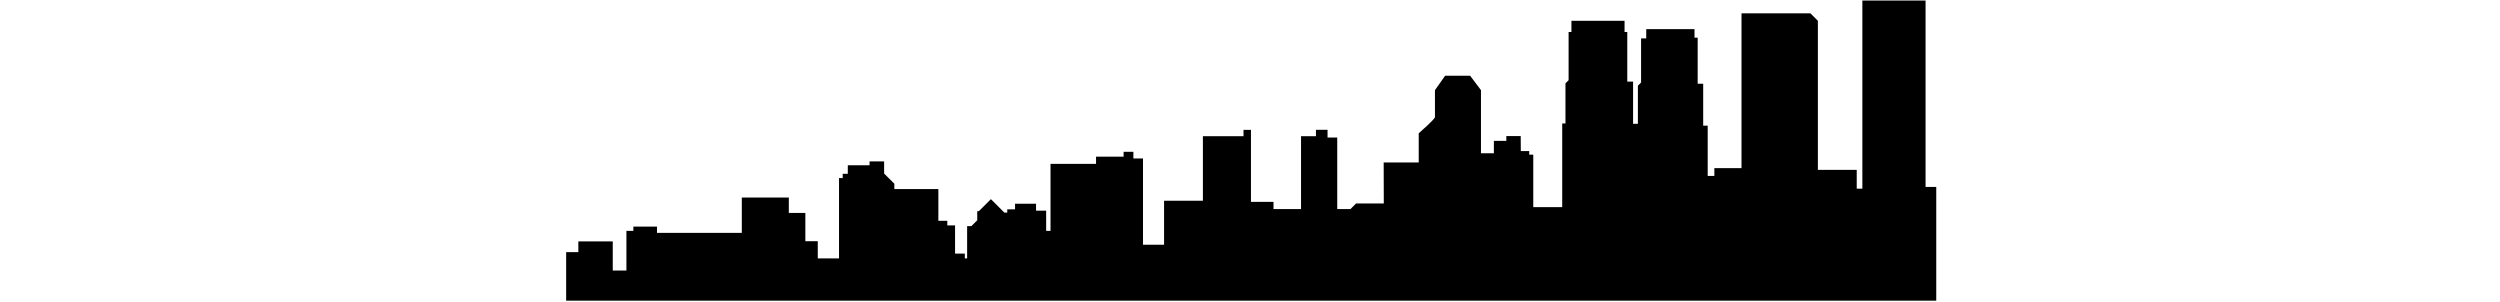 <?xml version="1.0" encoding="utf-8"?>
<!-- Generator: Adobe Illustrator 18.1.1, SVG Export Plug-In . SVG Version: 6.00 Build 0)  -->
<!DOCTYPE svg PUBLIC "-//W3C//DTD SVG 1.1//EN" "http://www.w3.org/Graphics/SVG/1.1/DTD/svg11.dtd">
<svg version="1.1" id="Слой_1" xmlns:x="http://ns.adobe.com/Extensibility/1.0/" xmlns:i="http://ns.adobe.com/AdobeIllustrator/10.0/" xmlns:graph="http://ns.adobe.com/Graphs/1.0/"
	 xmlns="http://www.w3.org/2000/svg" xmlns:xlink="http://www.w3.org/1999/xlink" x="0px" y="0px" width="2500px" height="302px"
	 viewBox="-362 130 2500 302" enable-background="new -362 130 2500 302" xml:space="preserve">
<path id="path-1" d="M1574.249,316.925h-10.681V130.507h-63.207v188.19h-5.633V299.88h-38.856V150.794l-7.478-7.473h-59.461h-9.426
	v154.811h-27.147v7.801h-6.667v-50.246h-4.499v-41.939h-5.525v-46.092h-3.158v-8.509h-48.277v9.218h-5.158v44.148l-3.189,3.187v38.1
	h-4.81v-42.179h-5.805v-49.638h-2.718v-11.189h-53.122v11.195h-2.838v48.213l-3.13,3.128v40.129h-3.258v83.675h-28.94v-52.477
	h-4.045v-3.593h-8.413l-0.094-15.019h-14.382v4.795h-12.452v12.401h-12.911V220.13l-10.834-14.37h-25.028l-10.153,14.4
	c0,0,0,24.789,0,26.916c0,2.128-16.238,16.226-16.238,16.226v29.158h-35.044l0.123,41.005h-27.712l-5.619,5.613h-13.23v-71.519
	h-9.687v-7.718h-11.604v6.381H939.04v72.856h-27.529v-7.199h-22.555V259.88h-7.44v6.342h-40.622v64.529h-38.825v43.965H781v-86.243
	h-9.615v-6.65h-9.768v4.817h-27.578v7.194h-45.52v67.008h-4.365v-20.163h-10.108v-6.937h-21.011v5.572h-7.791v3.315h-2.855
	L628.9,329.151l-12.055,12.044h-1.597v9.057l-5.857,5.852h-4.261v32.263h-2.306v-4.735h-9.758v-28.239h-7.753v-4.606h-8.944v-31.736
	h-44.026v-5.318l-10.214-10.206v-12.131h-14.581v3.9h-21.746v8.516h-5.097v4.242h-3.674v80.313h-21.254v-17.196h-12.414v-28.268
	H426.82v-15.347h-47.017v35.283h-84.807v-6.244H271.35v4.294h-6.932v39.661h-13.66v-29.143H216.34v10.755h-12.187v48.483h1370.096
	V316.925z"/>
</svg>
